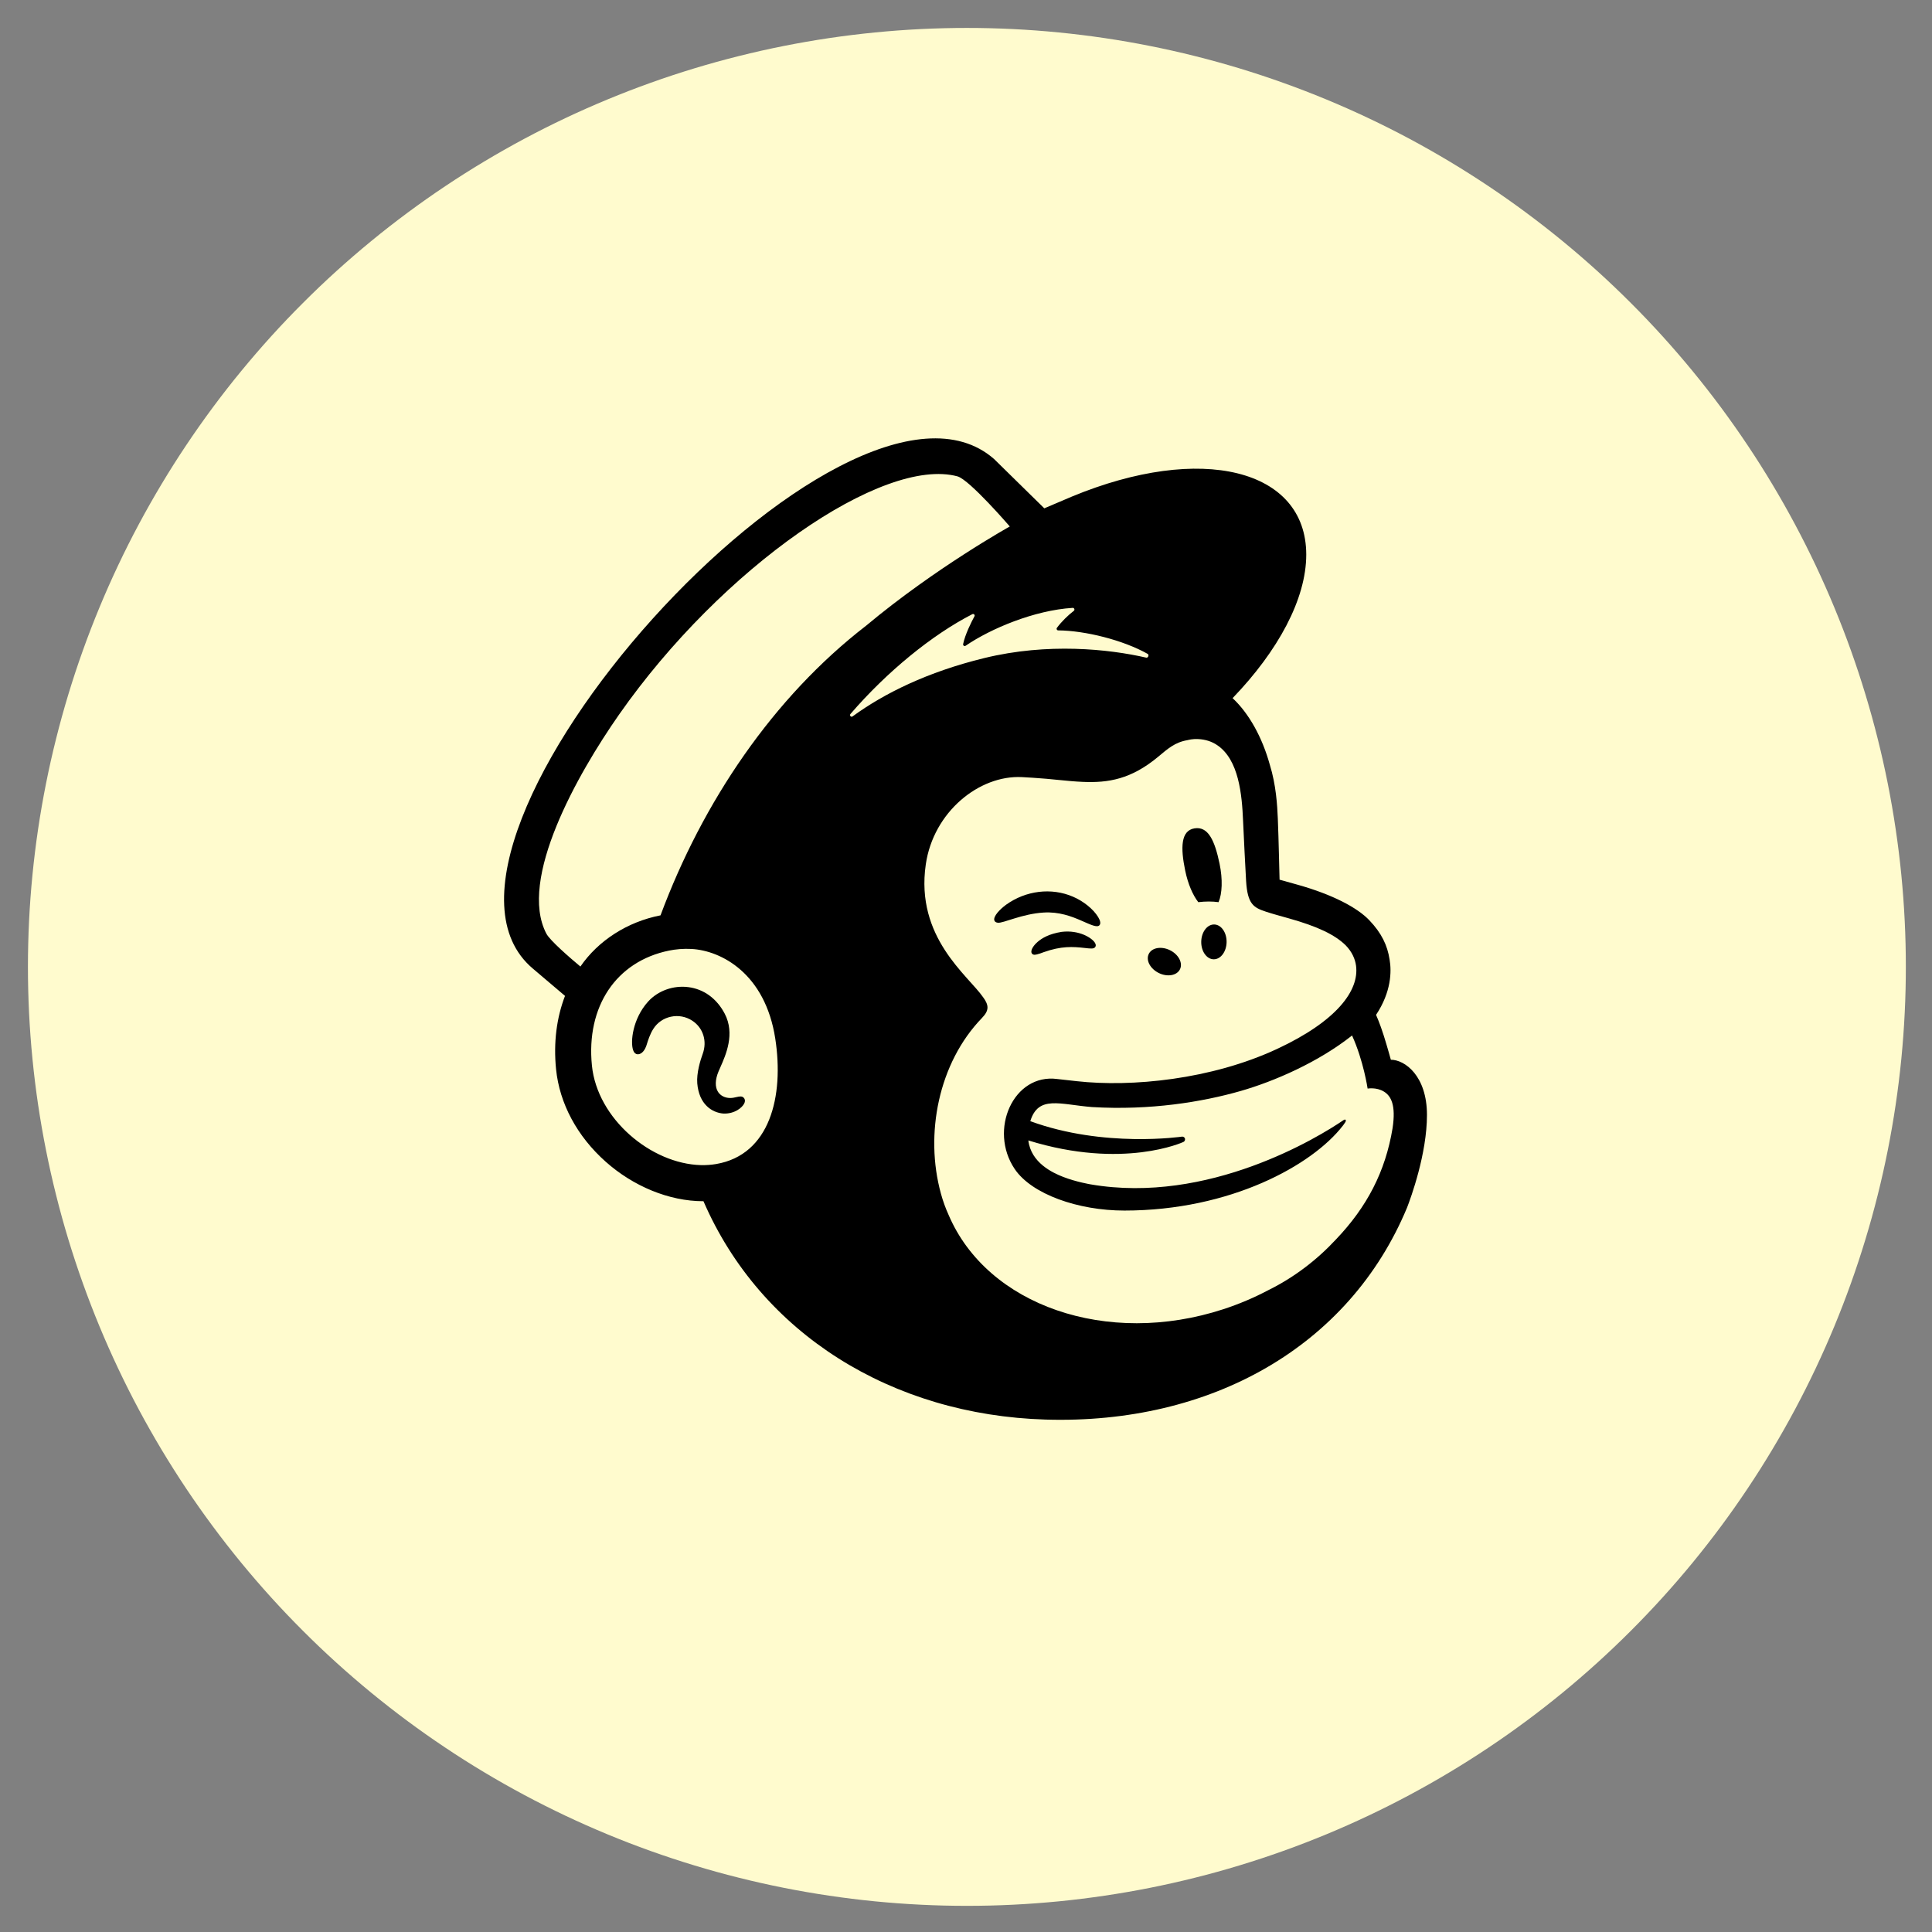 <svg xmlns="http://www.w3.org/2000/svg" xmlns:xlink="http://www.w3.org/1999/xlink" width="500" zoomAndPan="magnify" viewBox="0 0 375 375" height="500" preserveAspectRatio="xMidYMid meet" version="1.0"><rect x="0" y="0" width="375" height="375" fill="#808080" stroke="none"/><defs><clipPath id="d088b080da"><path d="M 5.422 5.422 L 369.922 5.422 L 369.922 369.922 L 5.422 369.922 Z M 5.422 5.422 " clip-rule="nonzero"/></clipPath><clipPath id="f735cc612a"><path d="M 97.781 85.086 L 277 85.086 L 277 275.586 L 97.781 275.586 Z M 97.781 85.086 " clip-rule="nonzero"/></clipPath></defs><g clip-path="url(#d088b080da)"><path fill="#fffbce" d="M 369.922 187.672 C 369.922 190.656 369.852 193.637 369.703 196.617 C 369.559 199.594 369.336 202.566 369.047 205.535 C 368.754 208.504 368.387 211.465 367.949 214.414 C 367.512 217.363 367.004 220.305 366.422 223.227 C 365.84 226.152 365.188 229.062 364.461 231.957 C 363.738 234.848 362.941 237.723 362.074 240.578 C 361.211 243.43 360.273 246.262 359.27 249.07 C 358.266 251.879 357.191 254.66 356.051 257.418 C 354.91 260.172 353.699 262.898 352.426 265.594 C 351.148 268.293 349.809 270.953 348.402 273.586 C 346.996 276.215 345.527 278.809 343.992 281.367 C 342.461 283.926 340.867 286.445 339.207 288.926 C 337.551 291.406 335.836 293.844 334.059 296.238 C 332.281 298.637 330.445 300.984 328.555 303.293 C 326.66 305.598 324.715 307.855 322.711 310.066 C 320.707 312.273 318.652 314.434 316.543 316.543 C 314.434 318.652 312.273 320.707 310.066 322.711 C 307.855 324.715 305.598 326.66 303.293 328.555 C 300.984 330.445 298.637 332.281 296.238 334.059 C 293.844 335.836 291.406 337.551 288.926 339.207 C 286.445 340.867 283.926 342.461 281.367 343.992 C 278.809 345.527 276.215 346.996 273.586 348.402 C 270.953 349.809 268.293 351.148 265.594 352.426 C 262.898 353.699 260.172 354.91 257.418 356.051 C 254.66 357.191 251.879 358.266 249.07 359.27 C 246.262 360.273 243.43 361.211 240.578 362.074 C 237.723 362.941 234.848 363.738 231.957 364.461 C 229.062 365.188 226.152 365.84 223.227 366.422 C 220.305 367.004 217.363 367.512 214.414 367.949 C 211.465 368.387 208.504 368.754 205.535 369.047 C 202.566 369.336 199.594 369.559 196.617 369.703 C 193.637 369.852 190.656 369.922 187.672 369.922 C 184.691 369.922 181.711 369.852 178.73 369.703 C 175.75 369.559 172.777 369.336 169.809 369.047 C 166.84 368.754 163.883 368.387 160.93 367.949 C 157.98 367.512 155.043 367.004 152.117 366.422 C 149.191 365.84 146.281 365.188 143.391 364.461 C 140.496 363.738 137.621 362.941 134.77 362.074 C 131.914 361.211 129.082 360.273 126.273 359.27 C 123.465 358.266 120.684 357.191 117.93 356.051 C 115.172 354.91 112.449 353.699 109.75 352.426 C 107.055 351.148 104.391 349.809 101.762 348.402 C 99.129 346.996 96.535 345.527 93.977 343.992 C 91.418 342.461 88.898 340.867 86.422 339.207 C 83.941 337.551 81.504 335.836 79.105 334.059 C 76.711 332.281 74.359 330.445 72.055 328.555 C 69.75 326.66 67.492 324.715 65.281 322.711 C 63.07 320.707 60.91 318.652 58.805 316.543 C 56.695 314.434 54.637 312.273 52.633 310.066 C 50.633 307.855 48.684 305.598 46.793 303.293 C 44.898 300.984 43.066 298.637 41.289 296.238 C 39.512 293.844 37.793 291.406 36.137 288.926 C 34.48 286.445 32.887 283.926 31.352 281.367 C 29.82 278.809 28.348 276.215 26.941 273.586 C 25.535 270.953 24.195 268.293 22.922 265.594 C 21.645 262.898 20.438 260.172 19.297 257.418 C 18.156 254.66 17.082 251.879 16.078 249.07 C 15.07 246.262 14.137 243.43 13.27 240.578 C 12.406 237.723 11.609 234.848 10.887 231.957 C 10.16 229.062 9.508 226.152 8.926 223.227 C 8.344 220.305 7.832 217.363 7.395 214.414 C 6.957 211.465 6.594 208.504 6.301 205.535 C 6.008 202.566 5.789 199.594 5.641 196.617 C 5.496 193.637 5.422 190.656 5.422 187.672 C 5.422 184.691 5.496 181.711 5.641 178.73 C 5.789 175.75 6.008 172.777 6.301 169.809 C 6.594 166.84 6.957 163.883 7.395 160.93 C 7.832 157.98 8.344 155.043 8.926 152.117 C 9.508 149.191 10.16 146.281 10.887 143.391 C 11.609 140.496 12.406 137.621 13.27 134.77 C 14.137 131.914 15.07 129.082 16.078 126.273 C 17.082 123.465 18.156 120.684 19.297 117.93 C 20.438 115.172 21.645 112.449 22.922 109.75 C 24.195 107.055 25.535 104.391 26.941 101.762 C 28.348 99.129 29.82 96.535 31.352 93.977 C 32.887 91.418 34.48 88.898 36.137 86.422 C 37.793 83.941 39.512 81.504 41.289 79.105 C 43.066 76.711 44.898 74.359 46.793 72.055 C 48.684 69.75 50.633 67.492 52.633 65.281 C 54.637 63.07 56.695 60.91 58.805 58.805 C 60.91 56.695 63.07 54.637 65.281 52.633 C 67.492 50.633 69.75 48.684 72.055 46.793 C 74.359 44.898 76.711 43.066 79.105 41.289 C 81.504 39.512 83.941 37.793 86.422 36.137 C 88.898 34.48 91.418 32.887 93.977 31.352 C 96.535 29.82 99.129 28.348 101.762 26.941 C 104.391 25.535 107.055 24.195 109.75 22.922 C 112.449 21.645 115.172 20.438 117.93 19.297 C 120.684 18.156 123.465 17.082 126.273 16.078 C 129.082 15.07 131.914 14.137 134.77 13.27 C 137.621 12.406 140.496 11.609 143.391 10.887 C 146.281 10.16 149.191 9.508 152.117 8.926 C 155.043 8.344 157.98 7.832 160.93 7.395 C 163.883 6.957 166.84 6.594 169.809 6.301 C 172.777 6.008 175.75 5.789 178.73 5.641 C 181.711 5.496 184.691 5.422 187.672 5.422 C 190.656 5.422 193.637 5.496 196.617 5.641 C 199.594 5.789 202.566 6.008 205.535 6.301 C 208.504 6.594 211.465 6.957 214.414 7.395 C 217.363 7.832 220.305 8.344 223.227 8.926 C 226.152 9.508 229.062 10.16 231.957 10.887 C 234.848 11.609 237.723 12.406 240.578 13.27 C 243.43 14.137 246.262 15.07 249.07 16.078 C 251.879 17.082 254.66 18.156 257.418 19.297 C 260.172 20.438 262.898 21.645 265.594 22.922 C 268.293 24.195 270.953 25.535 273.586 26.941 C 276.215 28.348 278.809 29.82 281.367 31.352 C 283.926 32.887 286.445 34.48 288.926 36.137 C 291.406 37.793 293.844 39.512 296.238 41.289 C 298.637 43.066 300.984 44.898 303.293 46.793 C 305.598 48.684 307.855 50.633 310.066 52.633 C 312.273 54.637 314.434 56.695 316.543 58.805 C 318.652 60.91 320.707 63.07 322.711 65.281 C 324.715 67.492 326.66 69.75 328.555 72.055 C 330.445 74.359 332.281 76.711 334.059 79.105 C 335.836 81.504 337.551 83.941 339.207 86.422 C 340.867 88.898 342.461 91.418 343.992 93.977 C 345.527 96.535 346.996 99.129 348.402 101.762 C 349.809 104.391 351.148 107.055 352.426 109.75 C 353.699 112.449 354.91 115.172 356.051 117.93 C 357.191 120.684 358.266 123.465 359.27 126.273 C 360.273 129.082 361.211 131.914 362.074 134.77 C 362.941 137.621 363.738 140.496 364.461 143.391 C 365.188 146.281 365.84 149.191 366.422 152.117 C 367.004 155.043 367.512 157.98 367.949 160.93 C 368.387 163.883 368.754 166.84 369.047 169.809 C 369.336 172.777 369.559 175.75 369.703 178.73 C 369.852 181.711 369.922 184.691 369.922 187.672 Z M 369.922 187.672 " fill-opacity="1" fill-rule="nonzero"/></g><path fill="#000000" d="M 232.586 175.109 C 233.977 174.945 235.301 174.938 236.52 175.109 C 237.227 173.484 237.352 170.684 236.715 167.637 C 235.77 163.102 234.488 160.355 231.848 160.785 C 229.203 161.211 229.109 164.492 230.055 169.027 C 230.582 171.578 231.531 173.754 232.586 175.109 Z M 232.586 175.109 " fill-opacity="1" fill-rule="nonzero"/><path fill="#000000" d="M 209.887 178.695 C 211.777 179.527 212.941 180.078 213.395 179.598 C 213.688 179.293 213.594 178.727 213.145 177.988 C 212.215 176.461 210.289 174.906 208.254 174.043 C 204.086 172.246 199.121 172.848 195.285 175.605 C 194.023 176.531 192.82 177.824 192.988 178.602 C 193.043 178.855 193.238 179.043 193.68 179.105 C 194.719 179.223 198.367 177.379 202.566 177.125 C 205.539 176.938 207.992 177.863 209.887 178.695 Z M 209.887 178.695 " fill-opacity="1" fill-rule="nonzero"/><path fill="#000000" d="M 206.082 180.871 C 203.621 181.262 202.258 182.078 201.387 182.832 C 200.641 183.484 200.184 184.207 200.184 184.715 C 200.184 184.953 200.293 185.094 200.371 185.164 C 200.48 185.266 200.617 185.32 200.773 185.32 C 201.332 185.32 202.574 184.82 202.574 184.82 C 206.004 183.594 208.262 183.742 210.508 183.996 C 211.746 184.137 212.332 184.215 212.602 183.789 C 212.68 183.664 212.781 183.398 212.531 183.004 C 211.965 182.055 209.473 180.469 206.082 180.871 Z M 206.082 180.871 " fill-opacity="1" fill-rule="nonzero"/><path fill="#000000" d="M 224.918 188.859 C 226.594 189.684 228.434 189.355 229.031 188.137 C 229.629 186.914 228.762 185.258 227.09 184.434 C 225.414 183.609 223.574 183.938 222.977 185.156 C 222.371 186.379 223.25 188.035 224.918 188.859 Z M 224.918 188.859 " fill-opacity="1" fill-rule="nonzero"/><path fill="#000000" d="M 235.676 179.441 C 234.316 179.418 233.191 180.91 233.16 182.777 C 233.129 184.645 234.207 186.176 235.566 186.199 C 236.926 186.223 238.051 184.73 238.082 182.863 C 238.113 180.996 237.035 179.465 235.676 179.441 Z M 235.676 179.441 " fill-opacity="1" fill-rule="nonzero"/><path fill="#000000" d="M 144.391 213.113 C 144.047 212.688 143.496 212.82 142.961 212.941 C 142.59 213.027 142.164 213.129 141.695 213.121 C 140.695 213.105 139.852 212.672 139.375 211.941 C 138.754 210.992 138.793 209.566 139.477 207.941 C 139.57 207.727 139.68 207.484 139.797 207.211 C 140.883 204.762 142.715 200.664 140.664 196.75 C 139.121 193.812 136.605 191.977 133.586 191.598 C 130.684 191.23 127.695 192.305 125.793 194.41 C 122.793 197.73 122.316 202.258 122.898 203.852 C 123.109 204.434 123.441 204.598 123.691 204.629 C 124.203 204.699 124.957 204.328 125.43 203.051 C 125.461 202.957 125.508 202.816 125.562 202.641 C 125.773 201.961 126.168 200.703 126.812 199.699 C 127.586 198.484 128.797 197.645 130.219 197.344 C 131.664 197.031 133.145 197.312 134.379 198.121 C 136.48 199.504 137.297 202.086 136.395 204.551 C 135.93 205.828 135.18 208.27 135.34 210.277 C 135.676 214.336 138.164 215.961 140.41 216.141 C 142.582 216.227 144.102 214.996 144.492 214.102 C 144.707 213.574 144.516 213.254 144.391 213.113 Z M 144.391 213.113 " fill-opacity="1" fill-rule="nonzero"/><g clip-path="url(#f735cc612a)"><path fill="#000000" d="M 269.965 205.695 C 269.879 205.398 269.344 203.426 268.598 201.043 C 267.852 198.664 267.09 196.984 267.09 196.984 C 270.062 192.52 270.117 188.531 269.723 186.277 C 269.305 183.477 268.141 181.09 265.789 178.625 C 263.445 176.16 258.648 173.633 251.902 171.734 C 251.137 171.516 248.59 170.816 248.363 170.746 C 248.348 170.598 248.18 162.395 248.023 158.863 C 247.914 156.312 247.688 152.34 246.465 148.418 C 244.996 143.117 242.434 138.48 239.246 135.508 C 248.055 126.363 253.547 116.285 253.543 107.637 C 253.52 91.012 233.137 85.98 208.023 96.398 C 208 96.406 202.738 98.648 202.699 98.664 C 202.676 98.641 193.082 89.207 192.934 89.082 C 164.312 64.055 74.789 163.77 103.41 187.988 L 109.668 193.301 C 108.047 197.516 107.41 202.336 107.93 207.523 C 108.598 214.188 112.027 220.578 117.59 225.512 C 122.867 230.199 129.809 233.164 136.543 233.156 C 147.68 258.871 173.129 274.652 202.969 275.539 C 234.977 276.496 261.844 261.438 273.105 234.406 C 273.844 232.508 276.973 223.961 276.973 216.41 C 276.973 208.836 272.695 205.695 269.965 205.695 Z M 139.004 225.938 C 138.035 226.102 137.039 226.172 136.039 226.148 C 126.371 225.891 115.93 217.164 114.891 206.824 C 113.742 195.391 119.57 186.594 129.895 184.504 C 131.125 184.254 132.617 184.105 134.223 184.191 C 140.004 184.512 148.527 188.961 150.477 201.582 C 152.207 212.766 149.465 224.148 139.004 225.938 Z M 128.207 177.668 C 121.781 178.918 116.117 182.566 112.656 187.605 C 110.582 185.879 106.727 182.527 106.051 181.223 C 100.523 170.699 112.082 150.246 120.16 138.699 C 140.121 110.156 171.383 88.547 185.855 92.465 C 188.207 93.133 196 102.188 196 102.188 C 196 102.188 181.535 110.227 168.117 121.441 C 150.047 135.395 136.387 155.668 128.207 177.668 Z M 229.684 221.66 C 229.895 221.574 230.039 221.336 230.016 221.094 C 229.988 220.797 229.723 220.586 229.434 220.617 C 229.434 220.617 214.293 222.867 199.98 217.617 C 201.543 212.539 205.688 214.375 211.949 214.879 C 223.242 215.555 233.355 213.898 240.836 211.754 C 247.316 209.887 255.824 206.215 262.434 200.988 C 264.664 205.898 265.453 211.293 265.453 211.293 C 265.453 211.293 267.176 210.984 268.621 211.879 C 269.988 212.719 270.98 214.469 270.297 218.977 C 268.906 227.414 265.328 234.266 259.316 240.566 C 255.652 244.516 251.203 247.953 246.121 250.449 C 243.422 251.875 240.543 253.102 237.508 254.098 C 214.828 261.516 191.617 253.359 184.133 235.836 C 183.535 234.523 183.031 233.141 182.637 231.699 C 179.445 220.152 182.156 206.301 190.613 197.574 C 190.613 197.574 190.613 197.574 190.613 197.566 C 191.137 197.016 191.672 196.363 191.672 195.539 C 191.672 194.848 191.234 194.125 190.855 193.609 C 187.898 189.309 177.637 181.977 179.695 167.785 C 181.168 157.59 190.07 150.41 198.367 150.836 C 199.066 150.875 199.773 150.914 200.473 150.961 C 204.066 151.172 207.199 151.641 210.164 151.762 C 215.117 151.98 219.57 151.258 224.848 146.848 C 226.625 145.363 228.055 144.07 230.469 143.668 C 230.723 143.621 231.352 143.395 232.617 143.457 C 233.906 143.527 235.133 143.879 236.234 144.617 C 240.465 147.438 241.062 154.266 241.277 159.262 C 241.402 162.113 241.746 169.012 241.867 170.996 C 242.141 175.52 243.328 176.168 245.727 176.961 C 247.074 177.402 248.332 177.738 250.18 178.258 C 255.777 179.836 259.098 181.43 261.195 183.484 C 262.441 184.77 263.023 186.129 263.203 187.426 C 263.863 192.25 259.461 198.215 247.82 203.625 C 235.094 209.543 219.648 211.047 208.977 209.855 C 208.164 209.762 205.254 209.438 205.238 209.438 C 196.699 208.285 191.832 219.336 196.957 226.91 C 200.254 231.793 209.25 234.969 218.242 234.969 C 238.871 234.969 254.727 226.141 260.625 218.52 C 260.805 218.293 260.82 218.262 261.102 217.844 C 261.387 217.406 261.156 217.164 260.789 217.406 C 255.969 220.711 234.566 233.824 211.68 229.883 C 211.68 229.883 208.898 229.422 206.355 228.434 C 204.336 227.648 200.113 225.703 199.602 221.359 C 218.051 227.074 229.684 221.66 229.684 221.66 Z M 200.418 218.199 C 200.418 218.199 200.426 218.199 200.418 218.199 C 200.426 218.207 200.426 218.207 200.426 218.215 C 200.426 218.207 200.426 218.199 200.418 218.199 Z M 165.074 138.582 C 172.168 130.363 180.906 123.223 188.73 119.211 C 189 119.07 189.289 119.363 189.141 119.629 C 188.52 120.758 187.324 123.168 186.945 125.004 C 186.883 125.289 187.191 125.5 187.434 125.336 C 192.301 122.008 200.773 118.449 208.203 117.988 C 208.52 117.965 208.676 118.379 208.418 118.57 C 207.285 119.441 206.051 120.641 205.152 121.855 C 204.996 122.062 205.145 122.359 205.398 122.359 C 210.613 122.398 217.973 124.227 222.762 126.918 C 223.086 127.094 222.855 127.727 222.488 127.648 C 215.242 125.984 203.367 124.715 191.035 127.734 C 180.027 130.422 171.625 134.578 165.492 139.047 C 165.199 139.281 164.824 138.879 165.074 138.582 Z M 165.074 138.582 " fill-opacity="1" fill-rule="nonzero"/></g></svg>